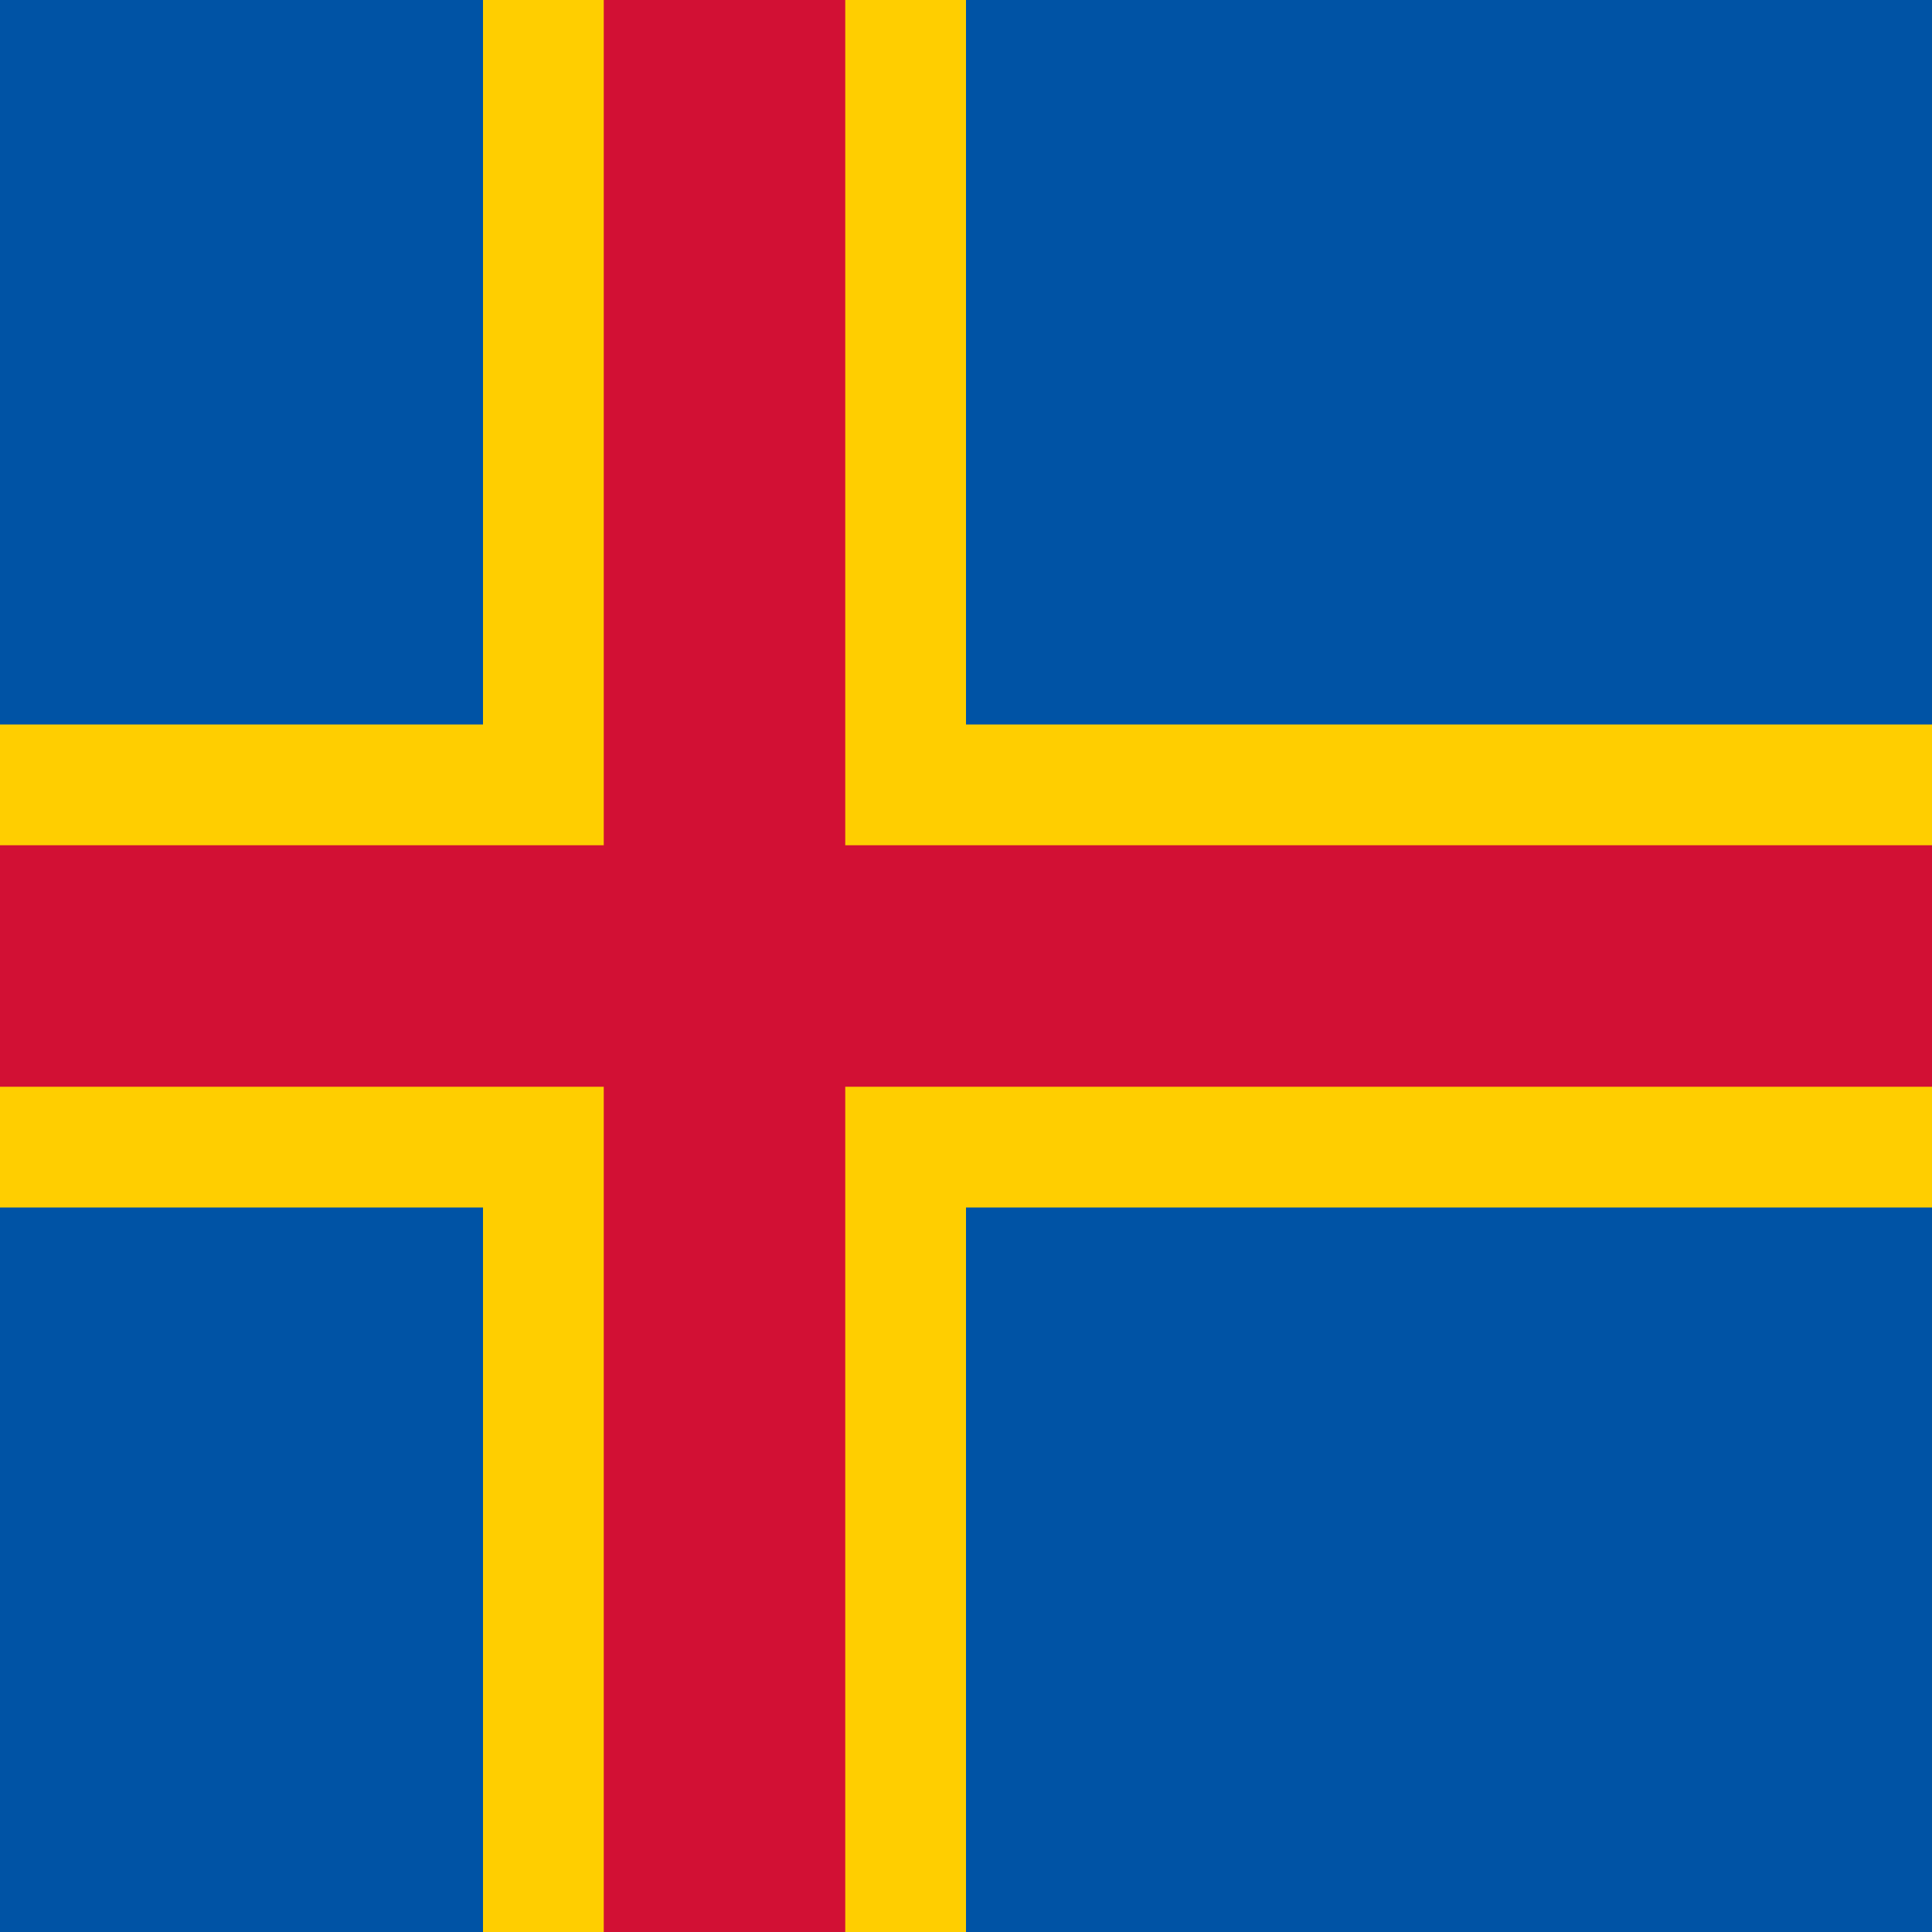 <?xml version="1.0" encoding="UTF-8" standalone="no"?>
<svg
   id="flag-icons-no"
   viewBox="0 0 512 512"
   version="1.1"
   sodipodi:docname="flag_1x1.svg"
   inkscape:version="1.3.2 (091e20e, 2023-11-25)"
   xmlns:inkscape="http://www.inkscape.org/namespaces/inkscape"
   xmlns:sodipodi="http://sodipodi.sourceforge.net/DTD/sodipodi-0.dtd"
   xmlns="http://www.w3.org/2000/svg"
   xmlns:svg="http://www.w3.org/2000/svg">
  <defs
     id="defs5" />
  <sodipodi:namedview
     id="namedview5"
     pagecolor="#ffffff"
     bordercolor="#000000"
     borderopacity="0.25"
     inkscape:showpageshadow="2"
     inkscape:pageopacity="0.0"
     inkscape:pagecheckerboard="0"
     inkscape:deskcolor="#d1d1d1"
     inkscape:zoom="1.1992188"
     inkscape:cx="256"
     inkscape:cy="256"
     inkscape:window-width="1920"
     inkscape:window-height="949"
     inkscape:window-x="0"
     inkscape:window-y="180"
     inkscape:window-maximized="0"
     inkscape:current-layer="flag-icons-no" />
  <path
     fill="#ed2939"
     d="M0 0h512v512H0z"
     id="path1"
     style="fill:#0053a5;fill-opacity:1" />
  <path
     fill="#fff"
     d="M128 0h128v512H128z"
     id="path2"
     style="fill:#ffce00;fill-opacity:1" />
  <path
     fill="#fff"
     d="M0 192h512v128H0z"
     id="path3"
     style="fill:#ffce00;fill-opacity:1" />
  <path
     fill="#002664"
     d="M160 0h64v512h-64z"
     id="path4"
     style="fill:#d21034;fill-opacity:1" />
  <path
     fill="#002664"
     d="M0 224h512v64H0z"
     id="path5"
     style="fill:#d21034;fill-opacity:1" />
</svg>
